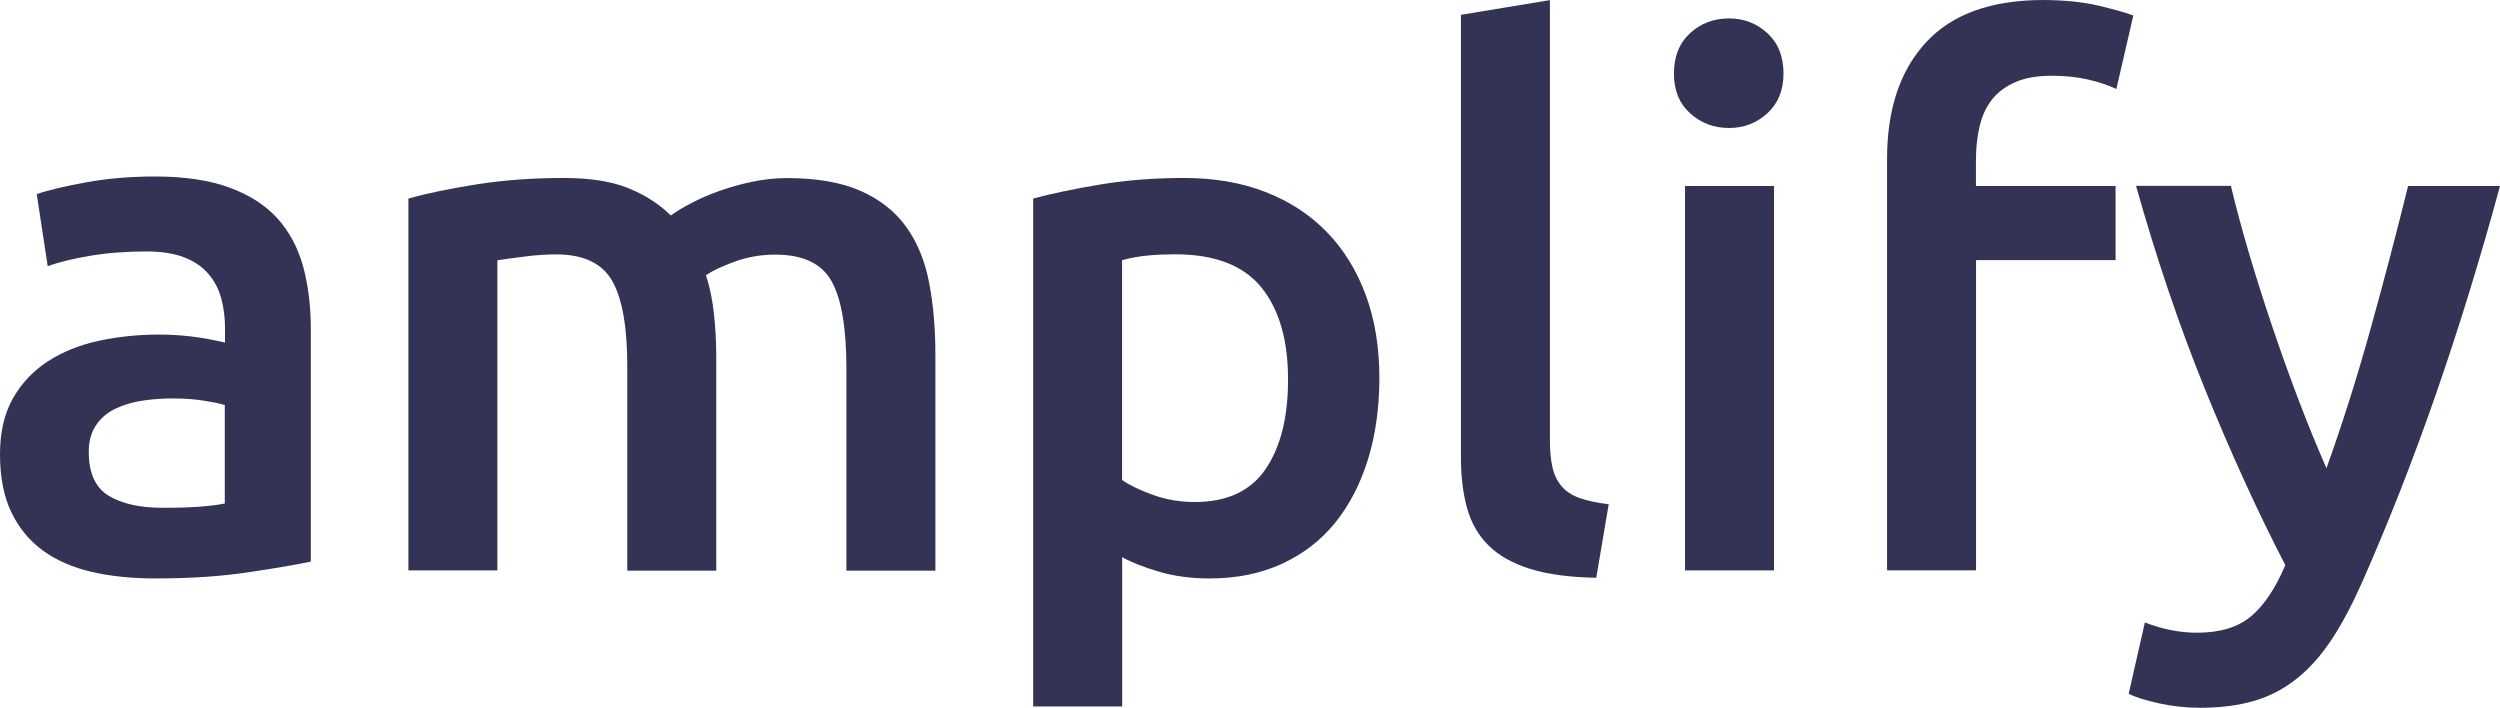<?xml version="1.0" encoding="UTF-8" standalone="no"?>
<!-- Generator: Adobe Illustrator 26.3.1, SVG Export Plug-In . SVG Version: 6.00 Build 0)  -->

<svg
   version="1.1"
   id="Layer_1"
   x="0px"
   y="0px"
   viewBox="0 0 221.11 62.6"
   xml:space="preserve"
   sodipodi:docname="Amplify - Text Logo (RGB).svg"
   inkscape:version="1.3.2 (091e20e, 2023-11-25, custom)"
   width="221.11"
   height="62.6"
   xmlns:inkscape="http://www.inkscape.org/namespaces/inkscape"
   xmlns:sodipodi="http://sodipodi.sourceforge.net/DTD/sodipodi-0.dtd"
   xmlns="http://www.w3.org/2000/svg"
   xmlns:svg="http://www.w3.org/2000/svg"><defs
   id="defs15" /><sodipodi:namedview
   id="namedview15"
   pagecolor="#505050"
   bordercolor="#ffffff"
   borderopacity="1"
   inkscape:showpageshadow="0"
   inkscape:pageopacity="0"
   inkscape:pagecheckerboard="1"
   inkscape:deskcolor="#d1d1d1"
   inkscape:zoom="4.1503821"
   inkscape:cx="110.83317"
   inkscape:cy="-28.431117"
   inkscape:window-width="1718"
   inkscape:window-height="1360"
   inkscape:window-x="3153"
   inkscape:window-y="321"
   inkscape:window-maximized="0"
   inkscape:current-layer="Layer_1" />
<style
   type="text/css"
   id="style1">
	.st0{fill:#0000FF;}
	.st1{fill:#4000FF;}
	.st2{fill:#8000FF;}
	.st3{fill:#C000FF;}
	.st4{fill:#FF00FF;}
	.st5{fill:#333355;}
</style>
<g
   id="g15"
   inkscape:label="g15"
   transform="translate(-33.73,-119.62)">
	
	<g
   id="g14">
		<g
   id="g13">
			<g
   id="g12">
				<path
   class="st5"
   d="m 54,136.2 c 1.78,0.65 3.2,1.56 4.26,2.73 1.06,1.17 1.82,2.59 2.28,4.26 0.45,1.67 0.68,3.5 0.68,5.49 v 20.61 c -1.21,0.26 -3.04,0.57 -5.49,0.94 -2.45,0.37 -5.21,0.55 -8.29,0.55 -2.04,0 -3.9,-0.19 -5.59,-0.58 -1.69,-0.39 -3.13,-1.02 -4.32,-1.88 -1.19,-0.87 -2.12,-1.99 -2.79,-3.38 -0.67,-1.39 -1.01,-3.1 -1.01,-5.14 0,-1.95 0.38,-3.6 1.14,-4.94 0.76,-1.34 1.79,-2.44 3.09,-3.28 1.3,-0.84 2.81,-1.45 4.52,-1.82 1.71,-0.37 3.5,-0.55 5.36,-0.55 0.87,0 1.78,0.05 2.73,0.16 0.95,0.11 1.97,0.29 3.06,0.55 v -1.3 c 0,-0.91 -0.11,-1.78 -0.33,-2.6 -0.22,-0.82 -0.6,-1.55 -1.14,-2.18 -0.54,-0.63 -1.26,-1.12 -2.15,-1.46 -0.89,-0.35 -2,-0.52 -3.35,-0.52 -1.82,0 -3.49,0.13 -5,0.39 -1.52,0.26 -2.75,0.56 -3.71,0.91 l -0.97,-6.37 c 1,-0.35 2.45,-0.69 4.35,-1.04 1.91,-0.35 3.94,-0.52 6.11,-0.52 2.59,0 4.78,0.32 6.56,0.97 z m -0.39,27.95 v -8.71 c -0.43,-0.13 -1.06,-0.26 -1.89,-0.39 -0.83,-0.13 -1.73,-0.19 -2.73,-0.19 -0.87,0 -1.74,0.06 -2.63,0.19 -0.89,0.13 -1.69,0.37 -2.41,0.71 -0.72,0.34 -1.29,0.83 -1.72,1.46 -0.43,0.63 -0.65,1.42 -0.65,2.37 0,1.86 0.58,3.15 1.75,3.87 1.17,0.71 2.75,1.07 4.75,1.07 2.43,0.01 4.27,-0.12 5.53,-0.38 z"
   id="path6" />
				<path
   class="st5"
   d="m 87.89,144.49 c -0.89,-1.58 -2.55,-2.37 -4.97,-2.37 -0.87,0 -1.82,0.06 -2.86,0.2 -1.04,0.13 -1.82,0.24 -2.34,0.32 v 27.43 h -7.87 v -32.89 c 1.52,-0.43 3.5,-0.85 5.95,-1.24 2.45,-0.39 5.04,-0.58 7.77,-0.58 2.34,0 4.26,0.3 5.75,0.91 1.49,0.61 2.74,1.41 3.74,2.41 0.48,-0.35 1.08,-0.72 1.82,-1.1 0.74,-0.39 1.56,-0.75 2.47,-1.07 0.91,-0.32 1.87,-0.6 2.89,-0.81 1.02,-0.21 2.05,-0.33 3.09,-0.33 2.64,0 4.82,0.38 6.53,1.14 1.71,0.76 3.05,1.82 4.03,3.19 0.98,1.37 1.65,3.01 2.02,4.94 0.37,1.93 0.55,4.04 0.55,6.34 v 19.11 h -7.87 v -17.88 c 0,-3.55 -0.43,-6.12 -1.3,-7.7 -0.87,-1.58 -2.54,-2.37 -5,-2.37 -1.26,0 -2.45,0.21 -3.58,0.62 -1.13,0.41 -1.97,0.81 -2.54,1.2 0.35,1.08 0.58,2.23 0.71,3.44 0.13,1.21 0.2,2.51 0.2,3.9 v 18.79 h -7.87 v -17.88 c 0.02,-3.57 -0.43,-6.14 -1.32,-7.72 z"
   id="path7" />
				<path
   class="st5"
   d="m 154.72,160.25 c -0.67,2.17 -1.64,4.03 -2.89,5.59 -1.26,1.56 -2.83,2.77 -4.71,3.64 -1.89,0.87 -4.02,1.3 -6.4,1.3 -1.6,0 -3.08,-0.19 -4.42,-0.58 -1.34,-0.39 -2.45,-0.82 -3.32,-1.3 v 13.2 h -7.87 v -44.92 c 1.6,-0.43 3.58,-0.85 5.92,-1.24 2.34,-0.39 4.81,-0.58 7.41,-0.58 2.69,0 5.09,0.41 7.21,1.24 2.12,0.82 3.93,2 5.43,3.54 1.5,1.54 2.64,3.4 3.45,5.59 0.81,2.19 1.2,4.65 1.2,7.38 -0.01,2.59 -0.34,4.98 -1.01,7.14 z m -9.43,-15.21 c -1.58,-1.95 -4.13,-2.93 -7.64,-2.93 -0.74,0 -1.51,0.03 -2.31,0.1 -0.8,0.07 -1.59,0.21 -2.37,0.42 v 19.44 c 0.69,0.48 1.61,0.92 2.76,1.33 1.15,0.41 2.37,0.62 3.67,0.62 2.86,0 4.95,-0.98 6.27,-2.92 1.32,-1.95 1.98,-4.57 1.98,-7.87 0.01,-3.51 -0.78,-6.24 -2.36,-8.19 z"
   id="path8" />
				<path
   class="st5"
   d="m 169.08,169.94 c -1.54,-0.48 -2.76,-1.16 -3.67,-2.05 -0.91,-0.89 -1.55,-1.99 -1.92,-3.31 -0.37,-1.32 -0.55,-2.83 -0.55,-4.52 v -39.13 l 7.87,-1.3 v 38.94 c 0,0.95 0.08,1.75 0.23,2.4 0.15,0.65 0.42,1.2 0.81,1.66 0.39,0.46 0.92,0.8 1.59,1.04 0.67,0.24 1.53,0.42 2.57,0.55 l -1.1,6.5 c -2.35,-0.04 -4.29,-0.3 -5.83,-0.78 z"
   id="path9" />
				<path
   class="st5"
   d="m 190.04,129.64 c -0.95,0.87 -2.08,1.3 -3.38,1.3 -1.34,0 -2.49,-0.43 -3.45,-1.3 -0.96,-0.87 -1.43,-2.04 -1.43,-3.51 0,-1.52 0.48,-2.71 1.43,-3.58 0.95,-0.87 2.1,-1.3 3.45,-1.3 1.3,0 2.43,0.43 3.38,1.3 0.95,0.87 1.43,2.06 1.43,3.58 0,1.47 -0.48,2.64 -1.43,3.51 z m -7.28,40.43 v -34 h 7.87 v 34 z"
   id="path10" />
				<path
   class="st5"
   d="m 219.29,120.11 c 1.39,0.33 2.43,0.62 3.12,0.88 l -1.5,6.5 c -0.74,-0.35 -1.59,-0.63 -2.57,-0.85 -0.98,-0.22 -2.03,-0.32 -3.15,-0.32 -1.26,0 -2.32,0.18 -3.18,0.55 -0.87,0.37 -1.56,0.88 -2.08,1.53 -0.52,0.65 -0.89,1.44 -1.11,2.37 -0.22,0.93 -0.33,1.94 -0.33,3.02 v 2.28 h 12.35 v 6.56 H 208.5 v 27.43 h -7.87 v -36.4 c 0,-4.38 1.15,-7.81 3.45,-10.3 2.3,-2.49 5.76,-3.74 10.4,-3.74 1.82,0.01 3.42,0.17 4.81,0.49 z"
   id="path11" />
				<path
   class="st5"
   d="m 242.62,171.17 c -0.87,1.95 -1.75,3.62 -2.67,5.01 -0.92,1.39 -1.93,2.54 -3.06,3.44 -1.13,0.91 -2.38,1.57 -3.77,1.98 -1.39,0.41 -2.99,0.62 -4.81,0.62 -1.21,0 -2.42,-0.13 -3.61,-0.39 -1.19,-0.26 -2.09,-0.54 -2.7,-0.85 l 1.43,-6.31 c 1.56,0.61 3.1,0.91 4.62,0.91 2.04,0 3.63,-0.49 4.78,-1.46 1.15,-0.97 2.16,-2.48 3.02,-4.52 -2.47,-4.77 -4.84,-9.97 -7.12,-15.6 -2.28,-5.63 -4.3,-11.61 -6.08,-17.94 h 8.39 c 0.43,1.82 0.96,3.79 1.59,5.92 0.63,2.12 1.31,4.28 2.05,6.47 0.74,2.19 1.52,4.37 2.34,6.53 0.82,2.16 1.65,4.18 2.47,6.05 1.39,-3.86 2.69,-7.96 3.9,-12.32 1.21,-4.35 2.32,-8.57 3.32,-12.64 h 8.13 c -3.51,12.92 -7.58,24.62 -12.22,35.1 z"
   id="path12" />
			</g>
		</g>
	</g>
</g>
</svg>
